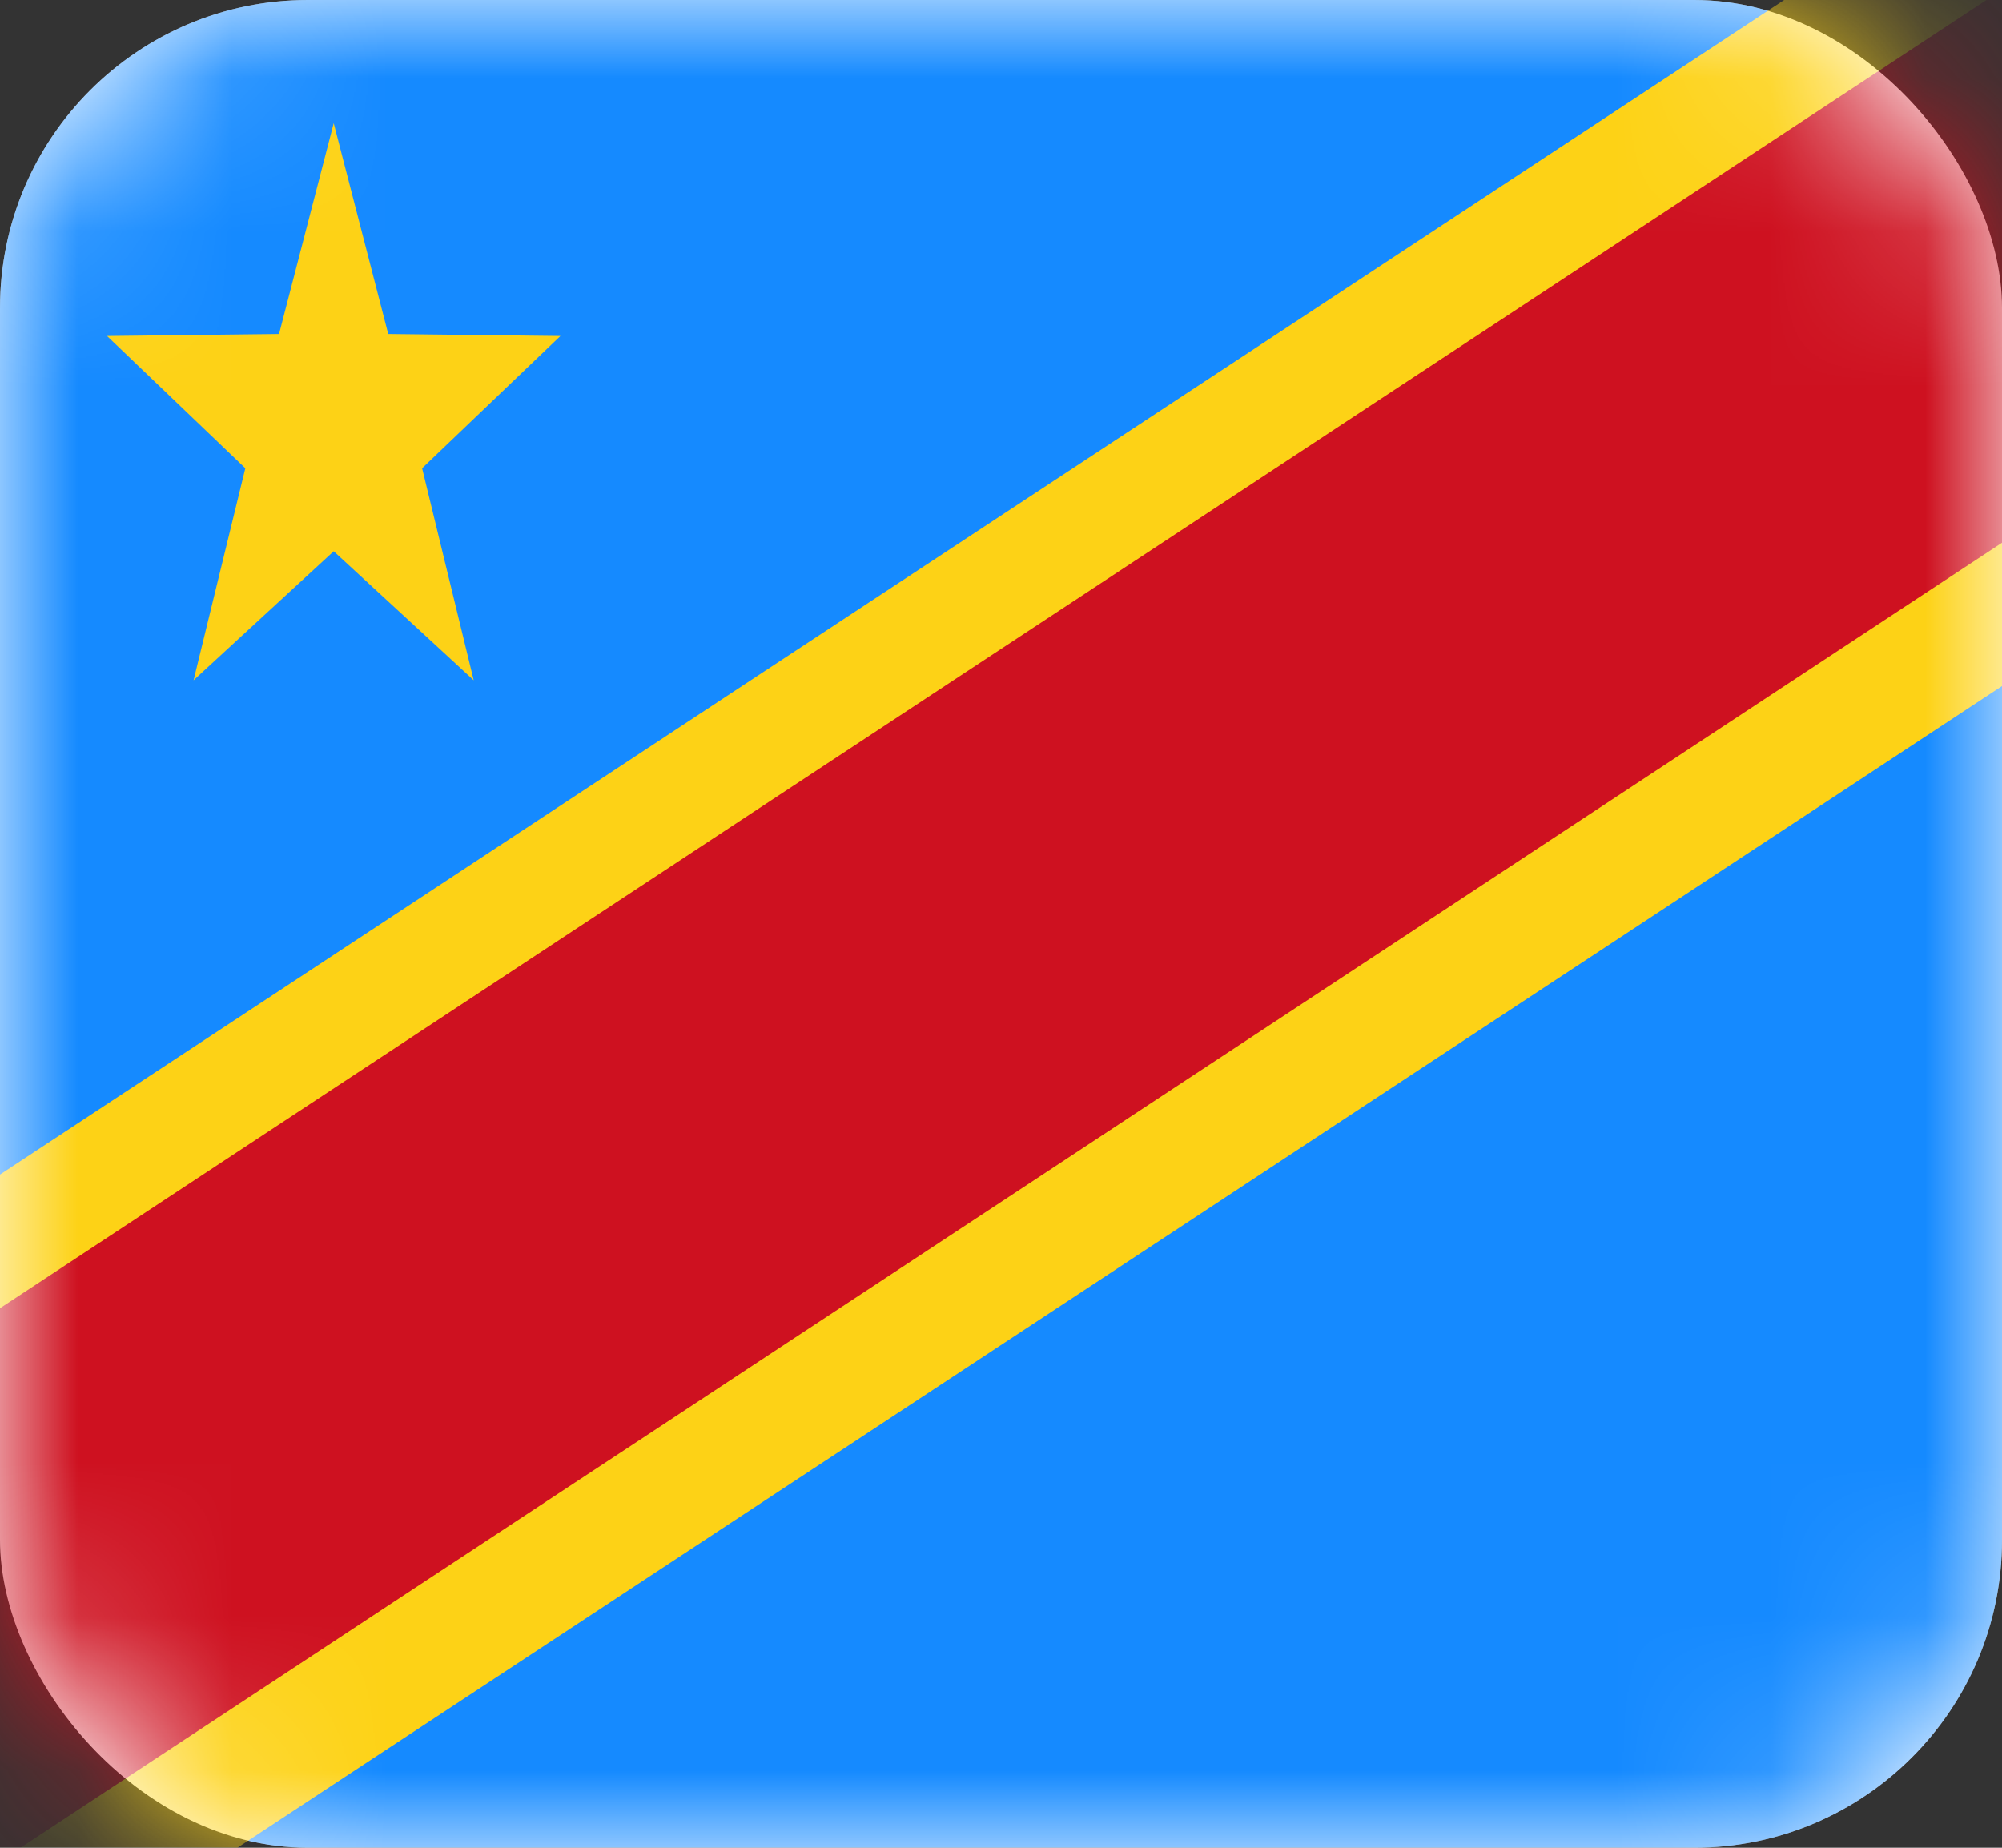 <svg width="13" height="12" viewBox="0 0 13 12" fill="none" xmlns="http://www.w3.org/2000/svg">
<rect x="0" y="0" width="13" height="12" fill="#333333" stroke="none"/>
<rect width="13" height="12" rx="2" fill="white"/>
<mask id="mask0" mask-type="alpha" maskUnits="userSpaceOnUse" x="0" y="0" width="13" height="12">
<rect width="13" height="12" rx="2" fill="white"/>
</mask>
<g mask="url(#mask0)">
<rect width="13" height="12" rx="2" fill="#158AFF"/>
<path fill-rule="evenodd" clip-rule="evenodd" d="M15.024 3.123L-0.972 13.655L-2.658 9.378L13.338 -1.154L15.024 3.123Z" fill="#FDD216"/>
<rect width="19.152" height="3.065" transform="matrix(-0.835 0.55 -0.367 -0.93 14.914 2.264)" fill="#CE1120"/>
<path fill-rule="evenodd" clip-rule="evenodd" d="M2.167 3.58L1.257 4.418L1.593 3.041L0.695 2.182L1.812 2.169L2.167 0.8L2.521 2.169L3.639 2.182L2.741 3.041L3.076 4.418L2.167 3.58Z" fill="#FDD216"/>
</g>
</svg>

